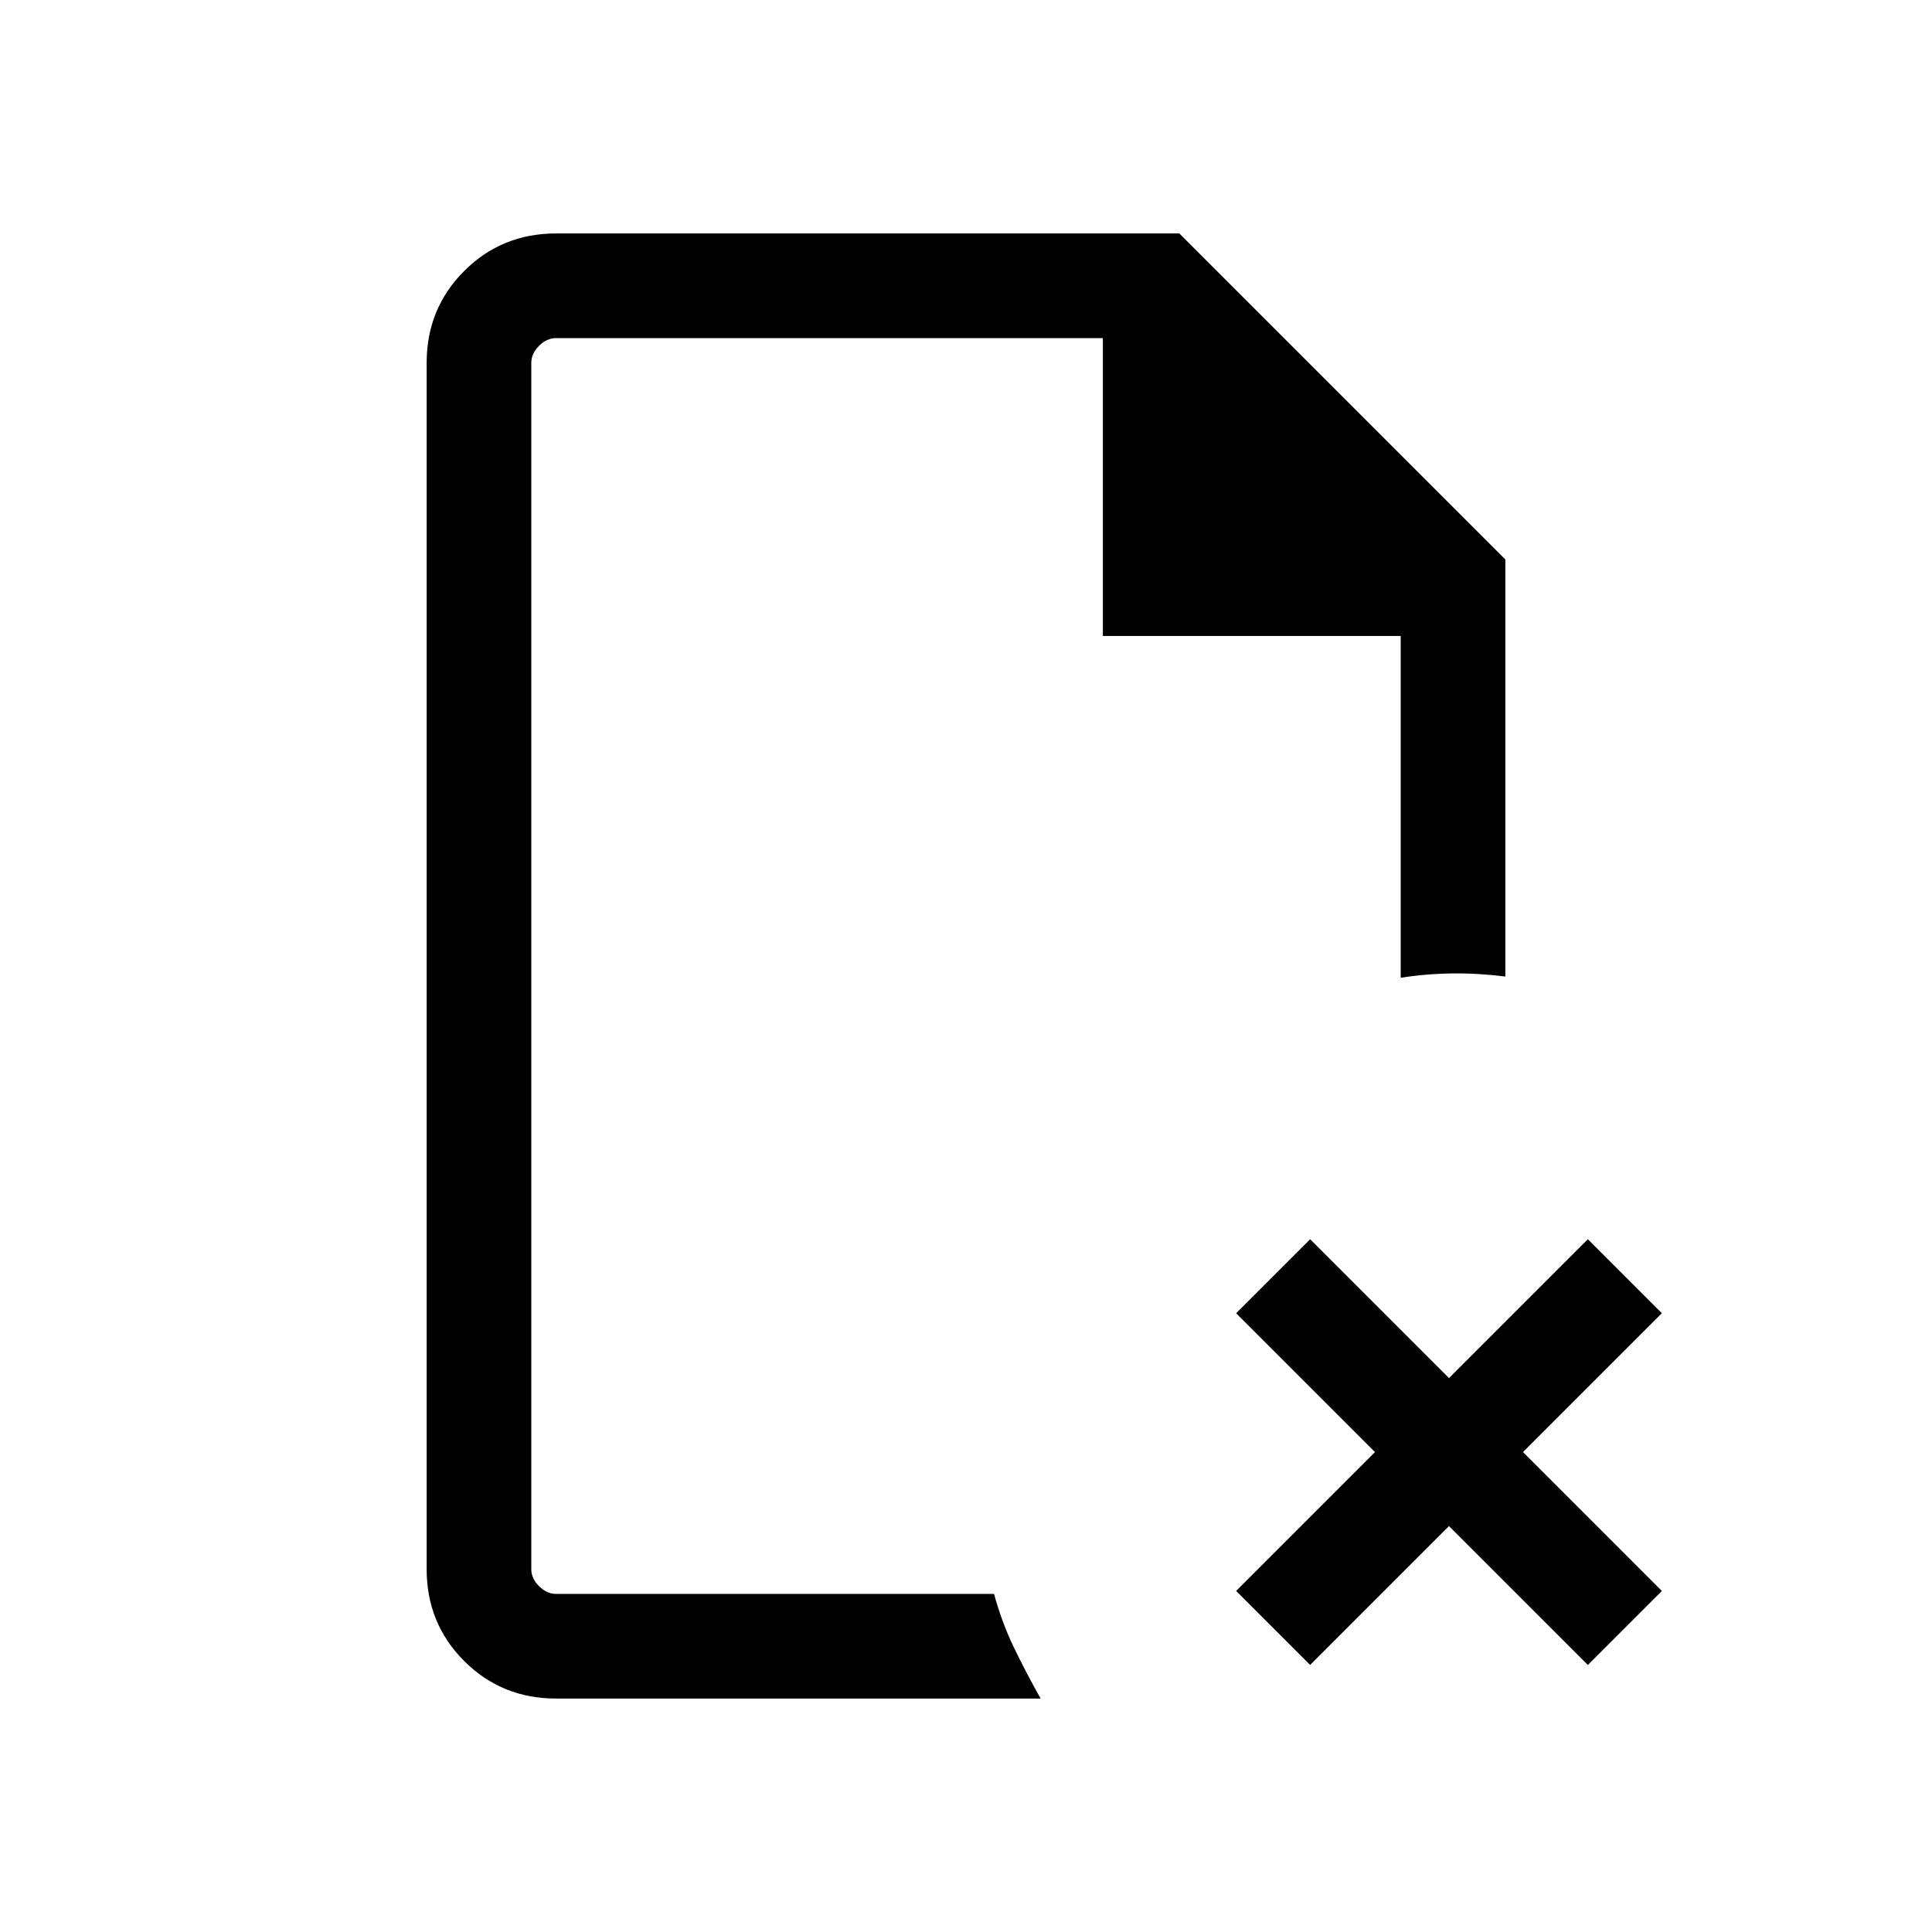<svg xmlns="http://www.w3.org/2000/svg" height="20" viewBox="0 96 960 960" width="20"><path d="M264 264v147.999V264v611.691-2.153V888 264Zm12.309 675.999q-27.008 0-45.658-18.65-18.65-18.65-18.65-45.658V276.309q0-27.008 18.65-45.658 18.65-18.65 45.658-18.65h309.692l161.998 161.998v207.232q-13.385-1.692-26.384-1.538-13 .153-25.615 2.153V411.999H548.001V264H276.309q-4.616 0-8.463 3.846-3.846 3.847-3.846 8.463v599.382q0 4.616 3.846 8.463 3.847 3.846 8.463 3.846h217.614q3.942 14.31 9.856 26.577 5.913 12.268 13.297 25.422H276.309ZM651 923.307l-36.768-36.768 69-69-69-69L651 711.77l69 69 69-69 36.768 36.769-69 69 69 69L789 923.307l-69-69-69 69Z"/></svg>